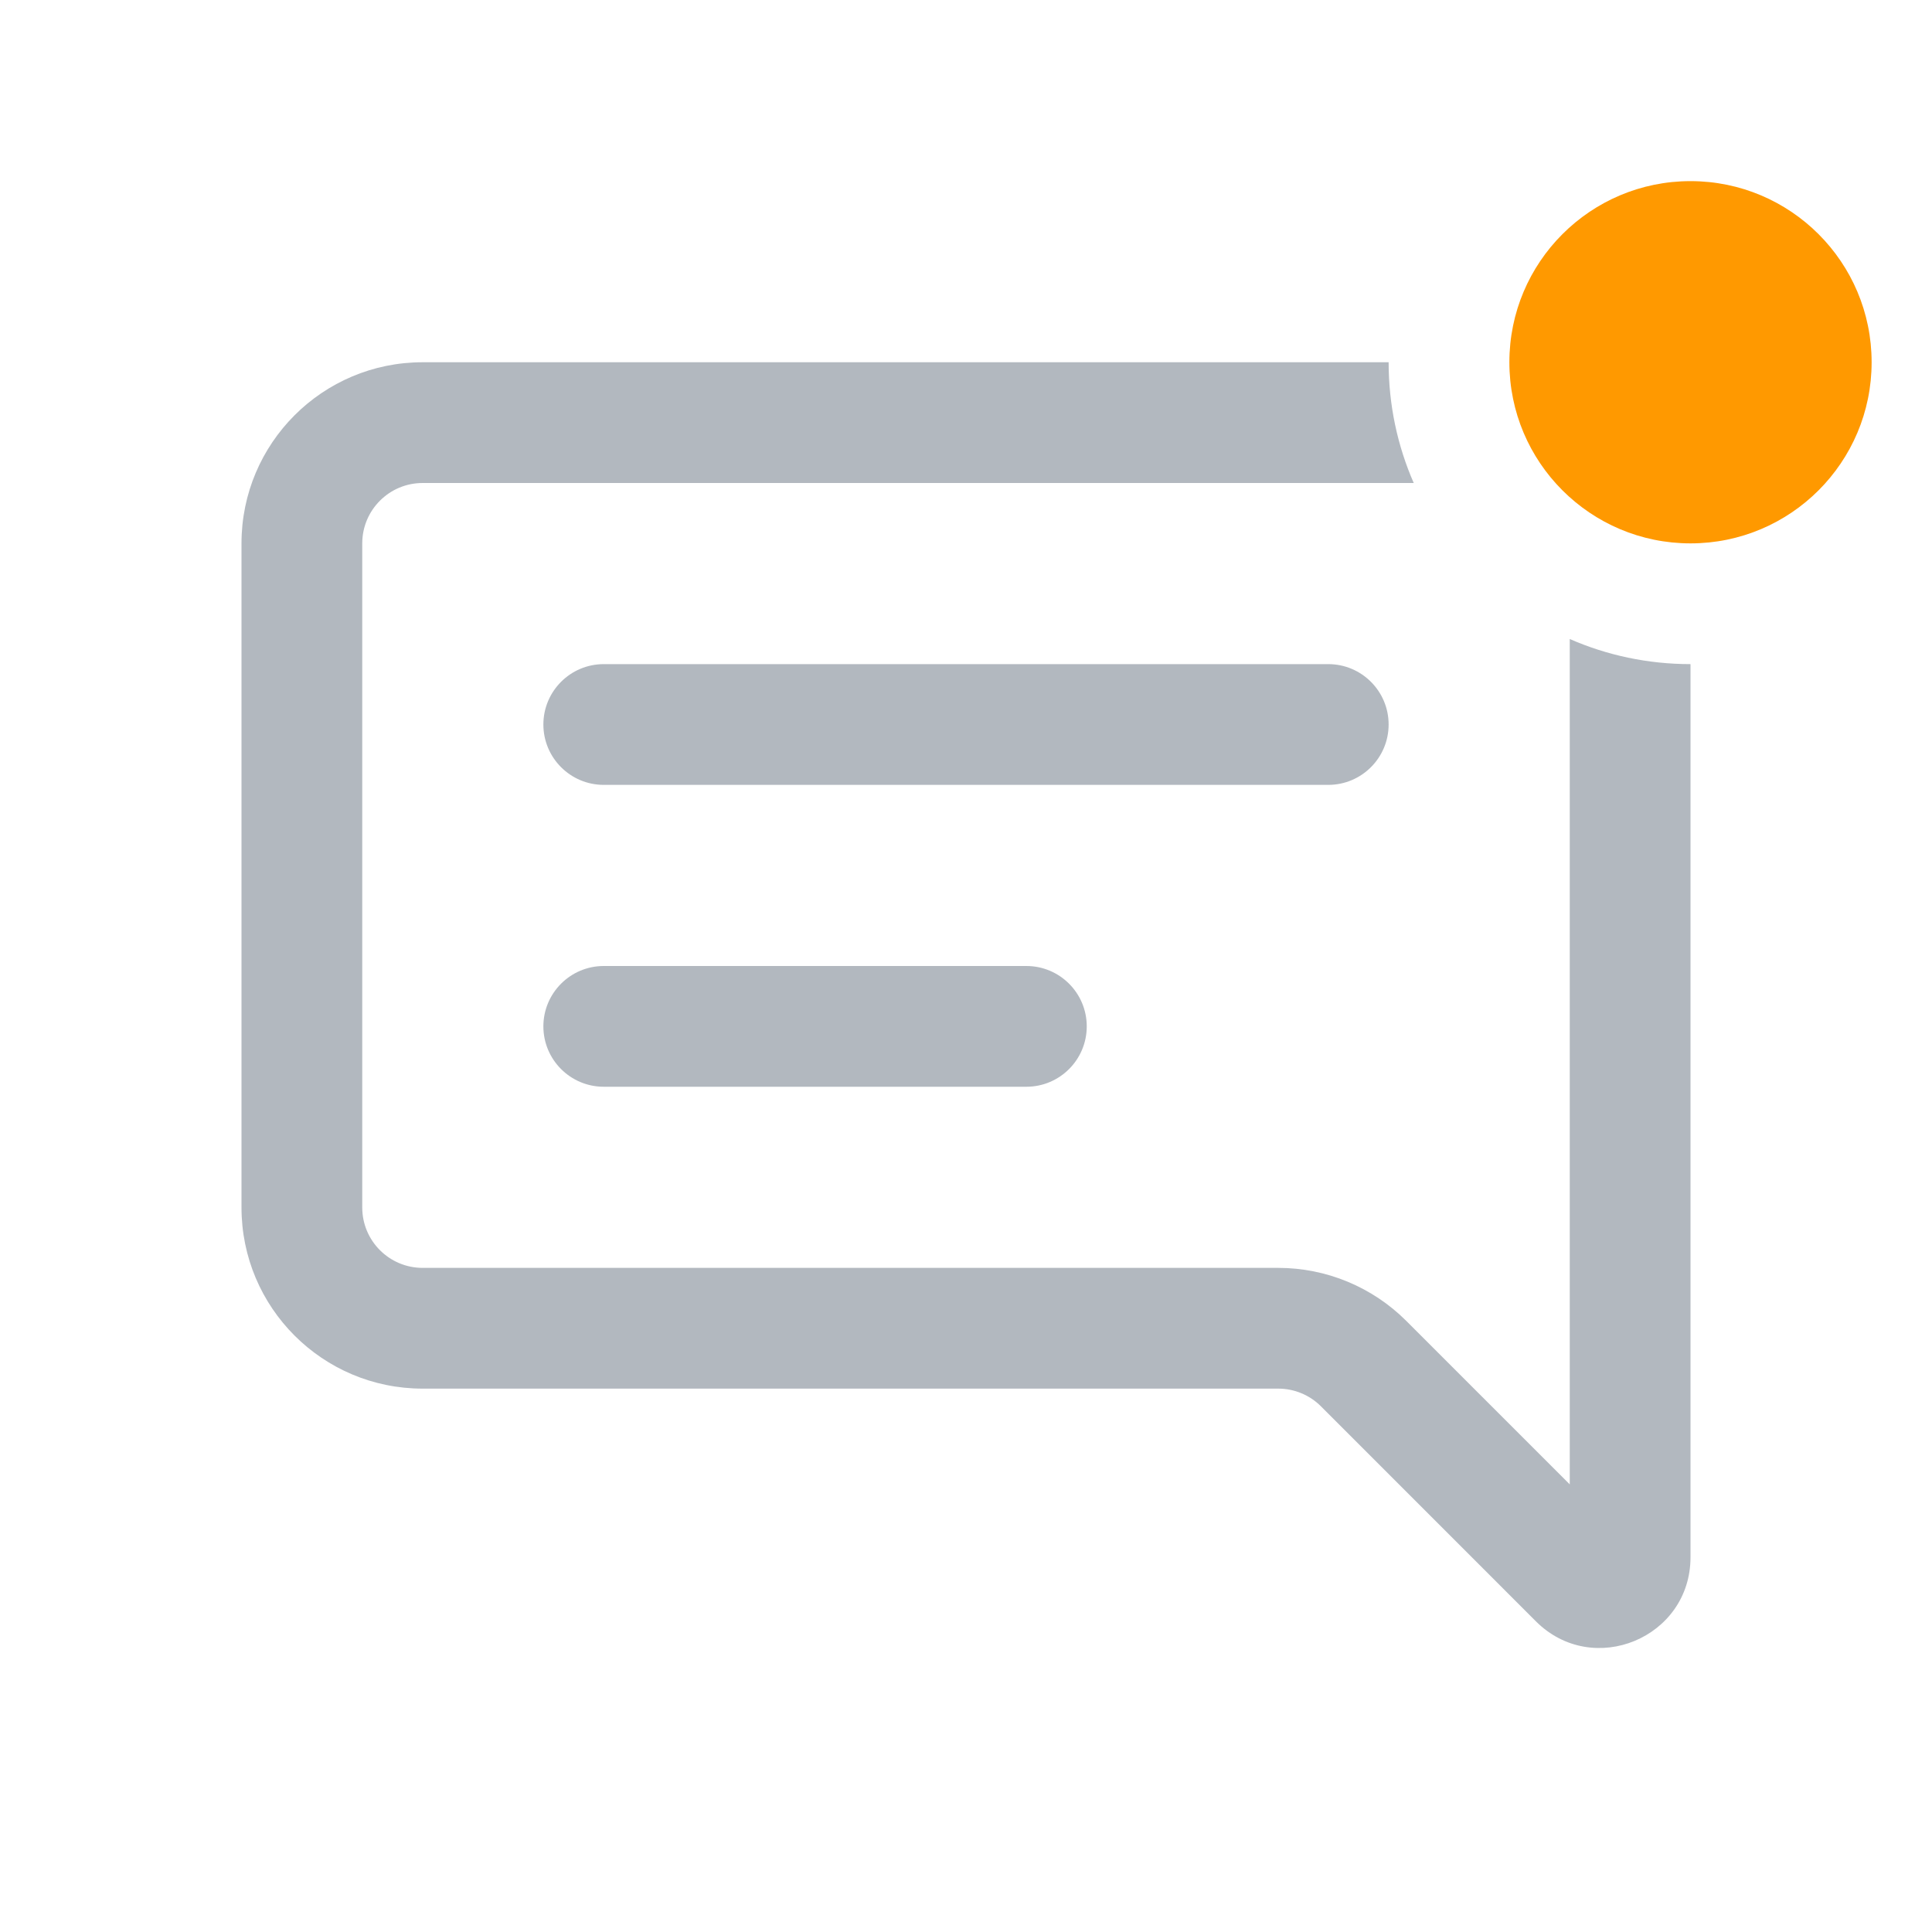 <svg width="32" height="32" viewBox="0 0 32 32" fill="none" xmlns="http://www.w3.org/2000/svg">
<path fill-rule="evenodd" clip-rule="evenodd" d="M28 9C29.657 9 31 7.657 31 6C31 4.343 29.657 3 28 3C26.343 3 25 4.343 25 6C25 7.657 26.343 9 28 9Z" fill="#FF9900"/>
<path d="M23 6H7C5.343 6 4 7.343 4 9V20C4 21.657 5.343 23 7 23H21.172C21.437 23 21.691 23.105 21.879 23.293L25.439 26.854C26.384 27.799 28 27.129 28 25.793V11C27.289 11 26.613 10.852 26 10.584V24.586L23.293 21.879C22.73 21.316 21.967 21 21.172 21H7C6.448 21 6 20.552 6 20V9C6 8.448 6.448 8 7 8H23.416C23.148 7.388 23 6.711 23 6Z" fill="#B2B8BF"/>
<path d="M9 12C9 11.448 9.448 11 10 11H22C22.552 11 23 11.448 23 12C23 12.552 22.552 13 22 13H10C9.448 13 9 12.552 9 12Z" fill="#B2B8BF"/>
<path d="M10 16C9.448 16 9 16.448 9 17C9 17.552 9.448 18 10 18H17C17.552 18 18 17.552 18 17C18 16.448 17.552 16 17 16H10Z" fill="#B2B8BF"/>
</svg>
